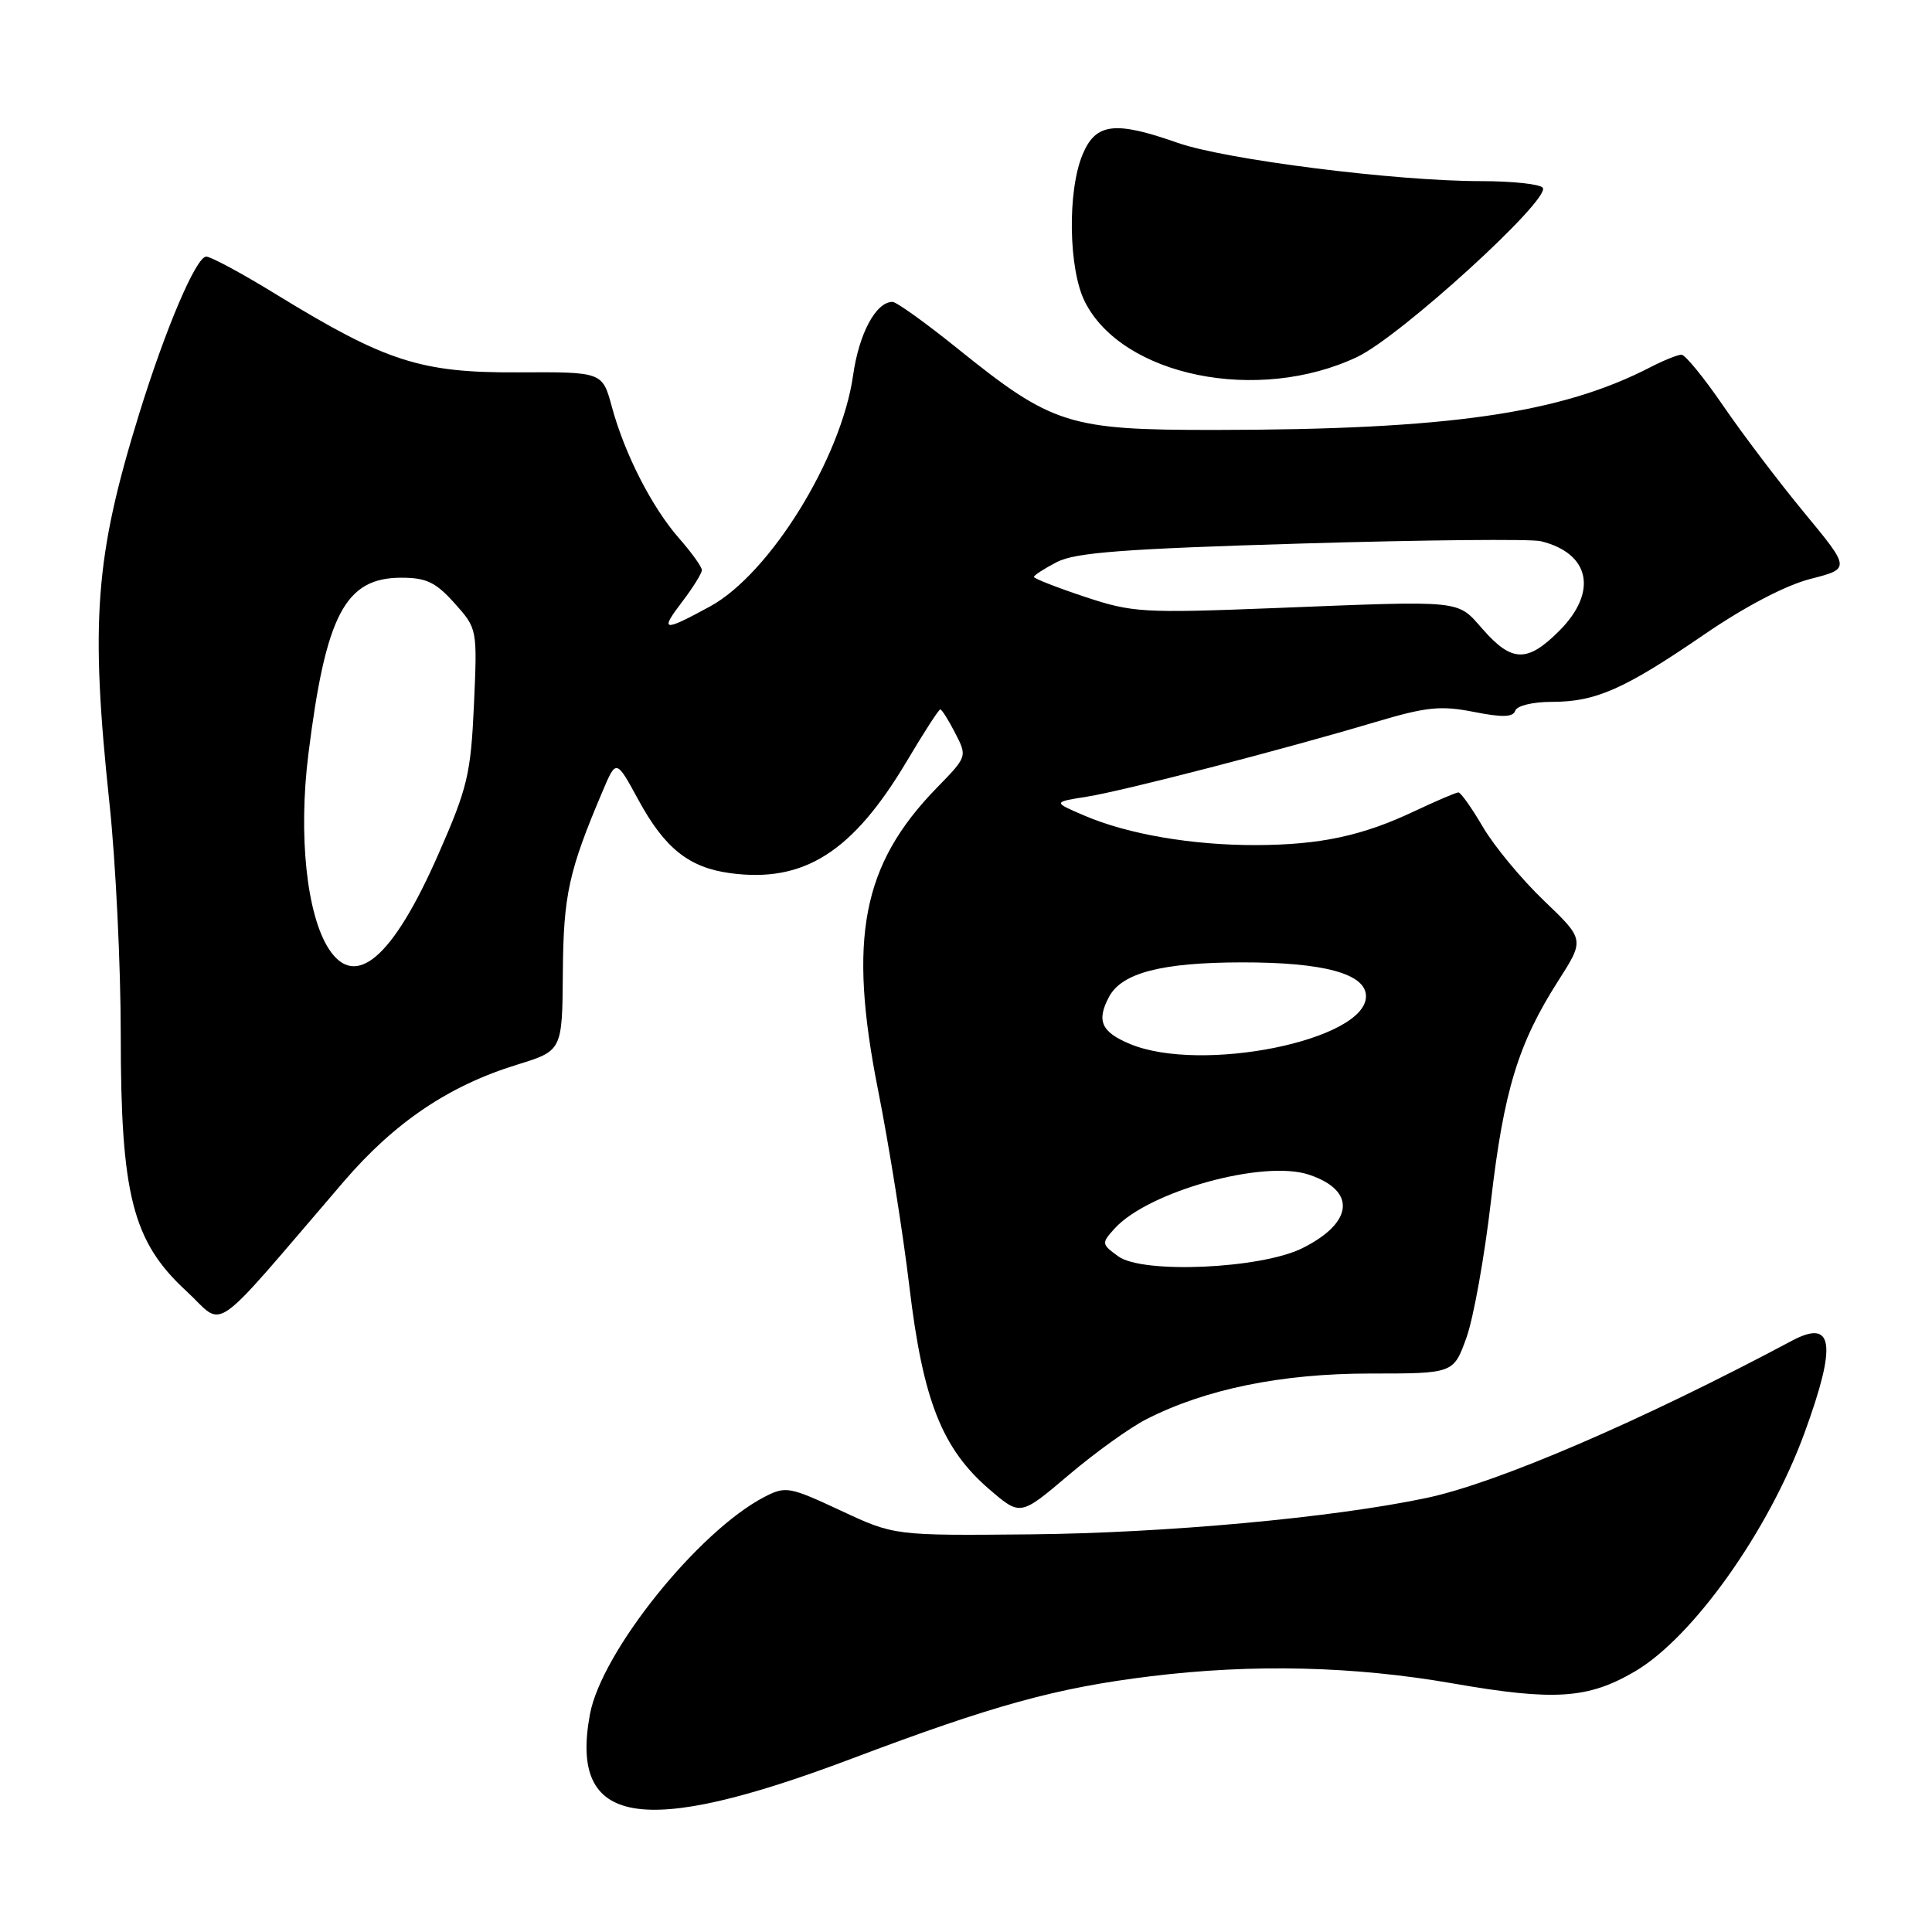 <?xml version="1.0" encoding="UTF-8" standalone="no"?>
<!DOCTYPE svg PUBLIC "-//W3C//DTD SVG 1.1//EN" "http://www.w3.org/Graphics/SVG/1.1/DTD/svg11.dtd" >
<svg xmlns="http://www.w3.org/2000/svg" xmlns:xlink="http://www.w3.org/1999/xlink" version="1.1" viewBox="0 0 256 256">
 <g >
 <path fill="currentColor"
d=" M 112.83 233.04 C 131.69 225.92 139.95 223.65 152.50 222.11 C 166.06 220.45 179.42 220.77 192.62 223.08 C 205.95 225.40 210.44 225.11 216.64 221.47 C 224.33 216.96 234.38 202.82 239.12 189.83 C 243.42 178.06 242.95 174.72 237.43 177.66 C 217.44 188.31 198.33 196.53 189.00 198.49 C 176.61 201.11 154.41 203.14 136.50 203.31 C 118.50 203.48 118.50 203.48 111.38 200.15 C 104.61 196.99 104.10 196.90 101.31 198.34 C 92.55 202.87 79.71 218.86 78.17 227.15 C 75.42 241.95 84.94 243.57 112.83 233.04 Z  M 151.87 188.07 C 159.71 184.06 169.81 182.00 181.53 182.00 C 192.60 182.00 192.60 182.00 194.31 177.25 C 195.25 174.64 196.71 166.49 197.56 159.14 C 199.26 144.52 201.16 138.29 206.47 129.97 C 209.97 124.50 209.97 124.50 204.58 119.34 C 201.62 116.51 197.98 112.12 196.50 109.59 C 195.02 107.07 193.56 105.00 193.25 105.00 C 192.94 105.00 190.35 106.11 187.48 107.46 C 180.55 110.75 174.95 111.95 166.43 111.98 C 157.99 112.00 149.47 110.55 143.71 108.08 C 139.50 106.28 139.50 106.28 144.00 105.57 C 148.90 104.79 169.85 99.37 182.33 95.65 C 189.02 93.66 190.91 93.47 195.28 94.33 C 199.07 95.08 200.49 95.04 200.78 94.17 C 201.00 93.51 203.11 93.00 205.62 93.00 C 211.44 93.00 215.21 91.34 225.81 84.08 C 231.23 80.36 236.62 77.55 239.89 76.71 C 245.20 75.35 245.20 75.35 239.06 67.92 C 235.69 63.84 230.86 57.46 228.32 53.75 C 225.78 50.04 223.30 47.00 222.80 47.00 C 222.31 47.00 220.49 47.73 218.76 48.62 C 206.82 54.80 191.96 56.94 161.00 56.97 C 141.57 56.98 139.47 56.32 126.85 46.16 C 122.64 42.77 118.78 40.00 118.26 40.00 C 116.07 40.00 113.82 44.19 113.04 49.73 C 111.48 60.72 101.99 76.06 94.06 80.37 C 87.81 83.77 87.37 83.69 90.45 79.66 C 91.85 77.82 93.00 75.96 93.00 75.54 C 93.00 75.11 91.65 73.23 90.00 71.35 C 86.38 67.23 82.77 60.16 81.07 53.89 C 79.82 49.28 79.82 49.28 68.66 49.34 C 55.76 49.41 51.16 47.93 36.68 39.06 C 32.15 36.27 27.94 34.00 27.33 34.00 C 26.00 34.00 21.97 43.43 18.44 54.83 C 12.59 73.73 11.94 82.29 14.51 106.50 C 15.33 114.20 16.00 127.99 16.00 137.14 C 16.00 158.36 17.57 164.51 24.69 171.07 C 29.94 175.91 27.41 177.68 45.56 156.55 C 52.29 148.71 59.48 143.86 68.50 141.08 C 74.50 139.23 74.50 139.23 74.58 128.87 C 74.66 118.56 75.35 115.44 79.86 104.81 C 81.65 100.59 81.65 100.59 84.58 105.97 C 88.08 112.41 91.28 114.96 96.77 115.70 C 106.54 117.01 113.00 112.90 120.17 100.84 C 122.40 97.08 124.39 94.00 124.59 94.00 C 124.79 94.00 125.68 95.40 126.56 97.12 C 128.17 100.24 128.17 100.25 124.15 104.37 C 114.23 114.55 112.34 124.30 116.36 144.50 C 117.78 151.65 119.65 163.35 120.50 170.50 C 122.30 185.60 124.83 191.99 131.17 197.41 C 135.21 200.87 135.21 200.87 141.58 195.47 C 145.08 192.50 149.71 189.17 151.87 188.07 Z  M 179.85 47.29 C 185.56 44.58 205.42 26.48 204.43 24.89 C 204.13 24.40 200.42 24.00 196.19 24.00 C 184.90 24.00 162.39 21.15 156.06 18.93 C 147.71 15.99 145.19 16.30 143.45 20.47 C 141.42 25.32 141.58 35.67 143.75 39.98 C 148.73 49.87 166.73 53.52 179.85 47.29 Z  M 148.19 166.48 C 145.94 164.85 145.93 164.74 147.69 162.79 C 152.14 157.87 167.40 153.63 173.44 155.65 C 179.76 157.75 179.37 162.01 172.55 165.40 C 167.06 168.12 151.41 168.82 148.19 166.48 Z  M 149.75 138.34 C 145.92 136.75 145.26 135.26 146.96 132.07 C 148.66 128.91 153.93 127.54 164.50 127.52 C 175.40 127.50 181.00 129.02 181.00 132.01 C 181.00 137.84 159.20 142.26 149.75 138.34 Z  M 43.58 125.75 C 40.63 121.21 39.52 110.67 40.86 99.94 C 43.17 81.43 45.74 76.55 53.18 76.55 C 56.49 76.55 57.74 77.15 60.23 79.93 C 63.25 83.31 63.25 83.32 62.80 93.40 C 62.38 102.59 61.96 104.37 58.08 113.20 C 52.07 126.89 47.11 131.18 43.58 125.75 Z  M 196.50 83.41 C 193.00 79.45 194.24 79.57 168.96 80.57 C 151.38 81.26 150.06 81.18 143.71 79.07 C 140.02 77.84 137.00 76.66 137.00 76.44 C 137.00 76.23 138.37 75.34 140.05 74.47 C 142.50 73.21 148.94 72.72 172.47 72.02 C 188.62 71.54 202.88 71.40 204.16 71.71 C 210.71 73.31 211.76 78.44 206.60 83.60 C 202.39 87.81 200.34 87.77 196.50 83.41 Z "/>
</g>
</svg>